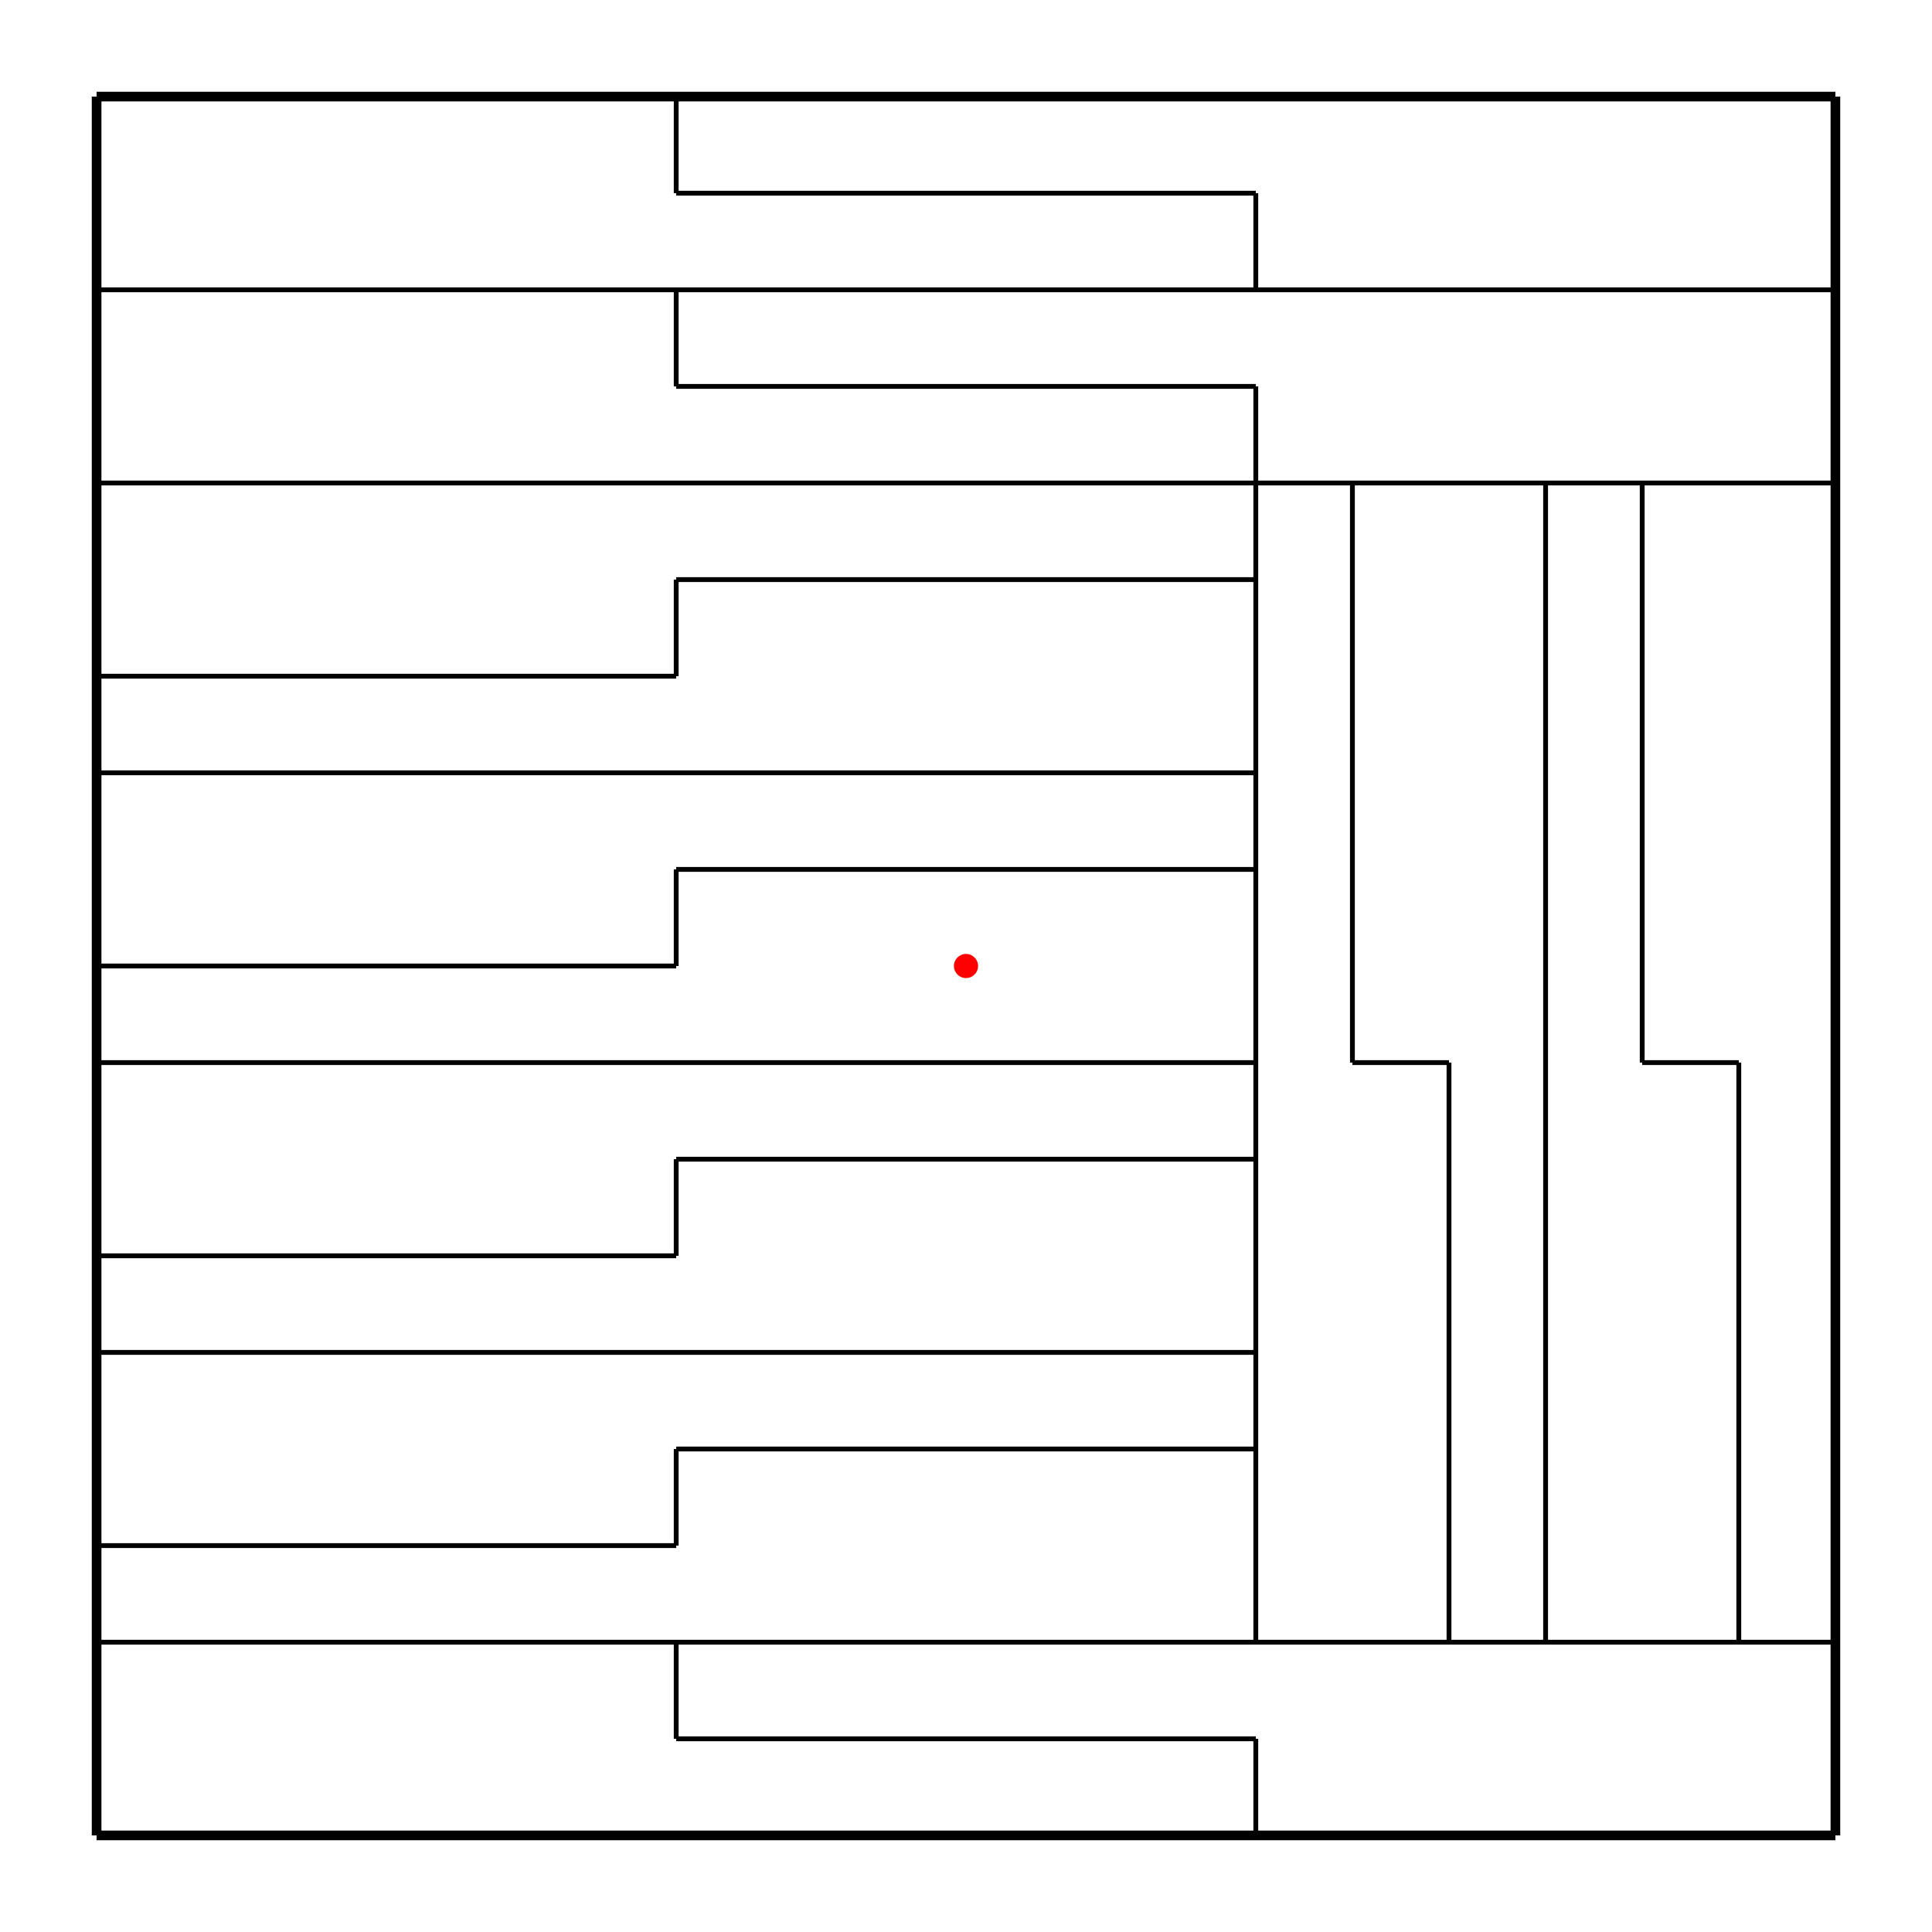 <?xml version="1.0" encoding="UTF-8"?>
<svg version="1.1" xmlns="http://www.w3.org/2000/svg" width="400" height="400" viewBox="-20 -20 40 40">
<line x1="-18" y1="-18" x2="-18" y2="18" stroke="black" stroke-width="0.2"/>
<line x1="-18" y1="18" x2="18" y2="18" stroke="black" stroke-width="0.2"/>
<line x1="18" y1="18" x2="18" y2="-18" stroke="black" stroke-width="0.2"/>
<line x1="18" y1="-18" x2="-18" y2="-18" stroke="black" stroke-width="0.2"/>

<line x1="-18" y1="-14" x2="18" y2="-14" stroke="black" stroke-width="0.1"/>
  <line x1="-6" y1="-18" x2="-6" y2="-16" stroke="black" stroke-width="0.1"/>
  <line x1="-6" y1="-16" x2="6" y2="-16" stroke="black" stroke-width="0.1"/>
  <line x1="6" y1="-16" x2="6" y2="-14" stroke="black" stroke-width="0.1"/>

<line x1="-18" y1="-10" x2="18" y2="-10" stroke="black" stroke-width="0.1"/>
  <line x1="-6" y1="-14" x2="-6" y2="-12" stroke="black" stroke-width="0.1"/>
  <line x1="-6" y1="-12" x2="6" y2="-12" stroke="black" stroke-width="0.1"/>
  <line x1="6" y1="-12" x2="6" y2="-10" stroke="black" stroke-width="0.1"/>

<line x1="-18" y1="14" x2="18" y2="14" stroke="black" stroke-width="0.1"/>
  <line x1="-6" y1="14" x2="-6" y2="16" stroke="black" stroke-width="0.1"/>
  <line x1="-6" y1="16" x2="6" y2="16" stroke="black" stroke-width="0.1"/>
  <line x1="6" y1="16" x2="6" y2="18" stroke="black" stroke-width="0.1"/>

<line x1="-18" y1="-4" x2="6" y2="-4" stroke="black" stroke-width="0.1"/>
  <line x1="-18" y1="-6" x2="-6" y2="-6" stroke="black" stroke-width="0.1"/>
  <line x1="-6" y1="-8" x2="-6" y2="-6" stroke="black" stroke-width="0.1"/>
  <line x1="-6" y1="-8" x2="6" y2="-8" stroke="black" stroke-width="0.1"/>

<line x1="-18" y1="2" x2="6" y2="2" stroke="black" stroke-width="0.1"/>
  <line x1="-18" y1="0" x2="-6" y2="0" stroke="black" stroke-width="0.1"/>
  <line x1="-6" y1="-2" x2="-6" y2="0" stroke="black" stroke-width="0.1"/>
  <line x1="-6" y1="-2" x2="6" y2="-2" stroke="black" stroke-width="0.1"/>

<line x1="-18" y1="8" x2="6" y2="8" stroke="black" stroke-width="0.1"/>
  <line x1="-18" y1="6" x2="-6" y2="6" stroke="black" stroke-width="0.1"/>
  <line x1="-6" y1="4" x2="-6" y2="6" stroke="black" stroke-width="0.1"/>
  <line x1="-6" y1="4" x2="6" y2="4" stroke="black" stroke-width="0.1"/>

  <line x1="-18" y1="12" x2="-6" y2="12" stroke="black" stroke-width="0.1"/>
  <line x1="-6" y1="10" x2="-6" y2="12" stroke="black" stroke-width="0.1"/>
  <line x1="-6" y1="10" x2="6" y2="10" stroke="black" stroke-width="0.1"/>

<line x1="6" y1="-10" x2="6" y2="14" stroke="black" stroke-width="0.1"/>
  <line x1="8" y1="-10" x2="8" y2="2" stroke="black" stroke-width="0.1"/>
  <line x1="8" y1="2" x2="10" y2="2" stroke="black" stroke-width="0.1"/>
  <line x1="10" y1="2" x2="10" y2="14" stroke="black" stroke-width="0.1"/>
<line x1="12" y1="-10" x2="12" y2="14" stroke="black" stroke-width="0.1"/>
  <line x1="14" y1="-10" x2="14" y2="2" stroke="black" stroke-width="0.1"/>
  <line x1="14" y1="2" x2="16" y2="2" stroke="black" stroke-width="0.1"/>
  <line x1="16" y1="2" x2="16" y2="14" stroke="black" stroke-width="0.1"/>

<circle cx="0" cy="0" r="0.25" fill="red"/>
</svg>
